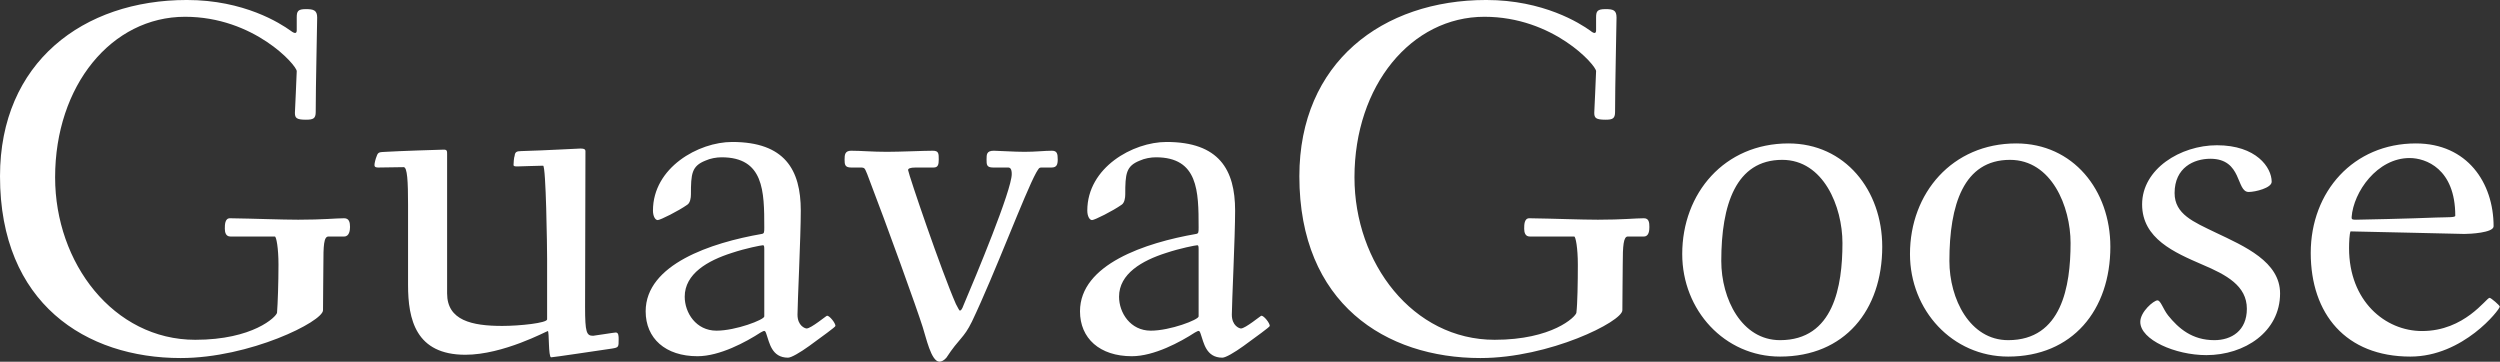 <svg data-v-423bf9ae="" xmlns="http://www.w3.org/2000/svg" viewBox="0 0 414.672 60" class="font"><rect x="0" y="0" width="414.672" height="60" fill="#333333" stroke="none"/><!----><!----><!----><g data-v-423bf9ae="" id="732669a7-590d-4790-9ad2-9d0af99cbc2a" fill="white" transform="matrix(6.054,0,0,6.054,-3.572,-18.648)"><path d="M0.59 7.91C0.59 11.40 2.95 12.89 5.54 12.89C7.43 12.89 9.44 11.89 9.44 11.58C9.44 11.12 9.45 10.68 9.45 10.33C9.45 9.81 9.46 9.56 9.59 9.56L10.02 9.56C10.16 9.56 10.18 9.39 10.18 9.30C10.18 9.18 10.16 9.06 10.02 9.06C9.80 9.06 9.44 9.10 8.76 9.10C8.32 9.10 7.57 9.07 6.89 9.06C6.75 9.06 6.75 9.24 6.75 9.35C6.75 9.45 6.78 9.56 6.90 9.56L8.12 9.56C8.16 9.56 8.22 9.87 8.22 10.33C8.22 10.82 8.20 11.41 8.18 11.65C8.16 11.76 7.52 12.39 5.94 12.39C3.70 12.39 2.10 10.29 2.10 7.94C2.10 5.42 3.65 3.54 5.66 3.54C7.55 3.54 8.72 4.87 8.72 5.03C8.72 5.15 8.67 6.12 8.67 6.17C8.67 6.31 8.71 6.36 8.97 6.36C9.17 6.36 9.24 6.33 9.24 6.15C9.24 5.43 9.28 3.75 9.28 3.56C9.28 3.36 9.18 3.33 8.97 3.33C8.75 3.33 8.72 3.39 8.72 3.56L8.72 3.91C8.72 3.99 8.68 4.02 8.55 3.92C8.27 3.72 7.28 3.08 5.71 3.08C2.87 3.08 0.59 4.79 0.59 7.91ZM10.85 7.60C10.85 7.66 10.89 7.67 10.96 7.67C11.02 7.67 11.61 7.66 11.65 7.66C11.75 7.66 11.77 8.05 11.77 8.69L11.77 10.89C11.77 11.83 11.98 12.80 13.34 12.80C14.38 12.80 15.57 12.15 15.60 12.15C15.64 12.15 15.61 12.87 15.69 12.87C15.75 12.87 16.88 12.70 17.36 12.63C17.54 12.60 17.54 12.59 17.54 12.38C17.54 12.29 17.54 12.19 17.46 12.19C17.42 12.19 16.87 12.28 16.84 12.28C16.66 12.28 16.62 12.19 16.62 11.49C16.62 10.63 16.63 7.28 16.63 7.28C16.63 7.20 16.65 7.15 16.49 7.15C16.42 7.15 15.58 7.20 14.87 7.22C14.74 7.22 14.70 7.25 14.69 7.35C14.67 7.39 14.66 7.56 14.66 7.60C14.66 7.64 14.71 7.64 14.77 7.64C14.81 7.64 15.36 7.62 15.47 7.62C15.55 7.62 15.58 9.87 15.58 10.18L15.58 11.83C15.58 11.93 14.83 12.01 14.35 12.01C13.52 12.01 12.84 11.86 12.84 11.12L12.84 7.31C12.84 7.22 12.84 7.18 12.75 7.18C12.68 7.18 11.47 7.22 11.16 7.24C10.99 7.25 10.95 7.24 10.91 7.36C10.88 7.43 10.85 7.55 10.85 7.60ZM18.28 11.61C18.28 12.35 18.82 12.84 19.70 12.84C20.31 12.84 21.03 12.45 21.43 12.19C21.53 12.14 21.55 12.11 21.59 12.24C21.67 12.46 21.73 12.88 22.18 12.88C22.27 12.88 22.51 12.74 22.76 12.56C23.10 12.31 23.48 12.04 23.48 12.01C23.48 11.93 23.32 11.73 23.25 11.73C23.23 11.73 22.81 12.08 22.69 12.08C22.65 12.08 22.44 12.01 22.44 11.70C22.44 11.40 22.53 9.56 22.53 8.85C22.53 7.73 22.09 6.97 20.65 6.97C19.73 6.97 18.48 7.67 18.48 8.85C18.48 9.00 18.54 9.11 18.61 9.11C18.68 9.11 19.18 8.86 19.42 8.69C19.50 8.64 19.52 8.50 19.52 8.41C19.52 7.84 19.54 7.63 19.92 7.48C20.05 7.42 20.22 7.39 20.36 7.39C21.52 7.39 21.53 8.32 21.53 9.31C21.53 9.44 21.53 9.48 21.46 9.49C20.08 9.73 18.28 10.32 18.28 11.61ZM19.35 11.21C19.35 10.58 19.98 10.22 20.64 10.01C21.03 9.88 21.45 9.80 21.49 9.80C21.52 9.80 21.53 9.81 21.53 9.91L21.53 11.75C21.53 11.84 20.75 12.14 20.22 12.14C19.66 12.14 19.35 11.65 19.35 11.21ZM23.73 7.45C23.73 7.59 23.74 7.67 23.91 7.67L24.16 7.67C24.29 7.67 24.28 7.69 24.35 7.85C24.91 9.31 25.72 11.56 25.87 12.04C25.96 12.31 26.10 12.99 26.33 12.99C26.39 12.99 26.46 12.95 26.52 12.88C26.88 12.33 26.99 12.36 27.22 11.89C27.85 10.57 28.67 8.37 28.98 7.81C29.05 7.70 29.05 7.67 29.13 7.67L29.40 7.67C29.54 7.67 29.57 7.59 29.57 7.45C29.57 7.29 29.55 7.21 29.41 7.21C29.20 7.21 28.97 7.24 28.66 7.24C28.38 7.24 27.93 7.21 27.82 7.21C27.62 7.21 27.62 7.31 27.62 7.45C27.62 7.59 27.62 7.67 27.80 7.67L28.21 7.67C28.27 7.67 28.31 7.71 28.31 7.85C28.31 8.29 27.33 10.64 26.99 11.44C26.95 11.55 26.92 11.59 26.89 11.59C26.87 11.59 26.84 11.52 26.78 11.41C26.38 10.50 25.49 7.88 25.47 7.74C25.47 7.70 25.52 7.67 25.68 7.67L26.17 7.67C26.29 7.67 26.31 7.59 26.31 7.45C26.31 7.29 26.31 7.21 26.15 7.21C25.90 7.21 25.24 7.24 24.89 7.24C24.49 7.24 24.18 7.21 23.91 7.21C23.74 7.21 23.73 7.32 23.73 7.45ZM30.18 11.61C30.18 12.35 30.72 12.84 31.60 12.84C32.21 12.84 32.93 12.45 33.33 12.19C33.43 12.14 33.45 12.11 33.49 12.24C33.57 12.46 33.63 12.88 34.08 12.88C34.17 12.88 34.41 12.74 34.66 12.56C35 12.31 35.38 12.04 35.38 12.01C35.38 11.93 35.22 11.73 35.15 11.73C35.13 11.73 34.71 12.08 34.59 12.08C34.55 12.08 34.34 12.01 34.34 11.70C34.34 11.40 34.43 9.56 34.43 8.85C34.43 7.73 33.99 6.97 32.55 6.97C31.63 6.97 30.38 7.67 30.38 8.85C30.38 9.00 30.44 9.11 30.51 9.11C30.58 9.11 31.08 8.86 31.32 8.69C31.40 8.64 31.42 8.50 31.42 8.41C31.42 7.84 31.44 7.63 31.82 7.48C31.95 7.42 32.12 7.39 32.26 7.39C33.42 7.39 33.43 8.32 33.43 9.31C33.43 9.44 33.43 9.48 33.36 9.49C31.98 9.73 30.18 10.32 30.18 11.61ZM31.25 11.21C31.25 10.58 31.88 10.22 32.54 10.01C32.93 9.88 33.35 9.80 33.39 9.80C33.42 9.80 33.43 9.81 33.43 9.91L33.43 11.75C33.43 11.84 32.65 12.14 32.12 12.14C31.56 12.14 31.25 11.65 31.25 11.21ZM36.19 7.91C36.19 11.40 38.56 12.89 41.15 12.89C43.04 12.89 45.04 11.89 45.04 11.58C45.04 11.12 45.05 10.68 45.05 10.33C45.05 9.81 45.07 9.56 45.19 9.56L45.63 9.56C45.77 9.56 45.78 9.39 45.78 9.30C45.78 9.18 45.77 9.06 45.63 9.06C45.40 9.06 45.04 9.10 44.37 9.10C43.92 9.10 43.18 9.07 42.49 9.06C42.35 9.06 42.35 9.24 42.35 9.35C42.35 9.45 42.38 9.56 42.50 9.56L43.72 9.56C43.76 9.56 43.82 9.87 43.82 10.33C43.82 10.82 43.81 11.41 43.78 11.65C43.76 11.76 43.12 12.39 41.54 12.39C39.30 12.39 37.70 10.29 37.70 7.94C37.70 5.42 39.26 3.54 41.26 3.54C43.15 3.54 44.32 4.87 44.32 5.03C44.32 5.15 44.27 6.12 44.27 6.17C44.27 6.31 44.31 6.36 44.58 6.36C44.77 6.36 44.84 6.33 44.84 6.15C44.84 5.43 44.88 3.75 44.88 3.56C44.88 3.36 44.79 3.33 44.58 3.33C44.35 3.33 44.32 3.39 44.32 3.56L44.32 3.91C44.32 3.99 44.28 4.02 44.16 3.92C43.88 3.72 42.88 3.08 41.31 3.08C38.47 3.08 36.19 4.79 36.19 7.91ZM46.68 10.04C46.68 11.58 47.84 12.85 49.36 12.85C51.13 12.85 52.16 11.58 52.16 9.84C52.16 8.29 51.14 7.01 49.59 7.01C47.84 7.01 46.68 8.37 46.68 10.04ZM47.75 10.23C47.75 8.69 48.15 7.46 49.42 7.46C50.55 7.46 51.07 8.74 51.07 9.74C51.07 10.92 50.83 12.40 49.36 12.40C48.31 12.40 47.75 11.27 47.75 10.23ZM52.92 10.04C52.92 11.58 54.08 12.85 55.61 12.85C57.37 12.85 58.41 11.58 58.41 9.84C58.41 8.29 57.39 7.01 55.83 7.01C54.08 7.01 52.92 8.37 52.92 10.04ZM54.00 10.23C54.00 8.69 54.39 7.46 55.66 7.46C56.80 7.46 57.32 8.74 57.32 9.74C57.32 10.92 57.08 12.40 55.61 12.40C54.56 12.40 54.00 11.27 54.00 10.23ZM59.23 11.90C59.23 12.39 60.19 12.81 61.04 12.81C62.09 12.81 63.06 12.17 63.06 11.12C63.06 10.25 62.09 9.83 61.29 9.45C60.69 9.16 60.17 8.95 60.17 8.37C60.17 7.67 60.70 7.43 61.15 7.43C62.03 7.43 61.85 8.34 62.20 8.34C62.38 8.34 62.83 8.23 62.83 8.06C62.83 7.67 62.41 7.06 61.33 7.06C60.33 7.06 59.28 7.71 59.28 8.68C59.28 9.62 60.17 10.00 60.93 10.33C61.59 10.61 62.15 10.91 62.15 11.54C62.15 12.14 61.73 12.40 61.26 12.40C60.65 12.40 60.28 12.08 59.99 11.72C59.85 11.54 59.79 11.31 59.70 11.31C59.60 11.31 59.23 11.62 59.23 11.90ZM63.90 10.01C63.90 11.68 64.86 12.85 66.63 12.85C68.08 12.85 69.08 11.56 69.08 11.48C69.08 11.45 68.84 11.24 68.80 11.24C68.71 11.24 68.12 12.15 66.95 12.15C65.94 12.15 64.95 11.33 64.95 9.88C64.95 9.72 64.96 9.49 64.99 9.42C65.20 9.42 67.96 9.49 68.11 9.49C68.25 9.49 68.91 9.46 68.91 9.28C68.91 8.09 68.19 7.01 66.78 7.01C65.07 7.01 63.90 8.33 63.90 10.01ZM65.02 9.03C65.07 8.34 65.72 7.41 66.61 7.41C67.05 7.41 67.86 7.70 67.86 8.99C67.86 9.04 67.69 9.03 67.34 9.04C66.64 9.07 65.21 9.10 65.14 9.10C65.03 9.10 65.02 9.09 65.02 9.03Z"></path></g><!----><!----></svg>